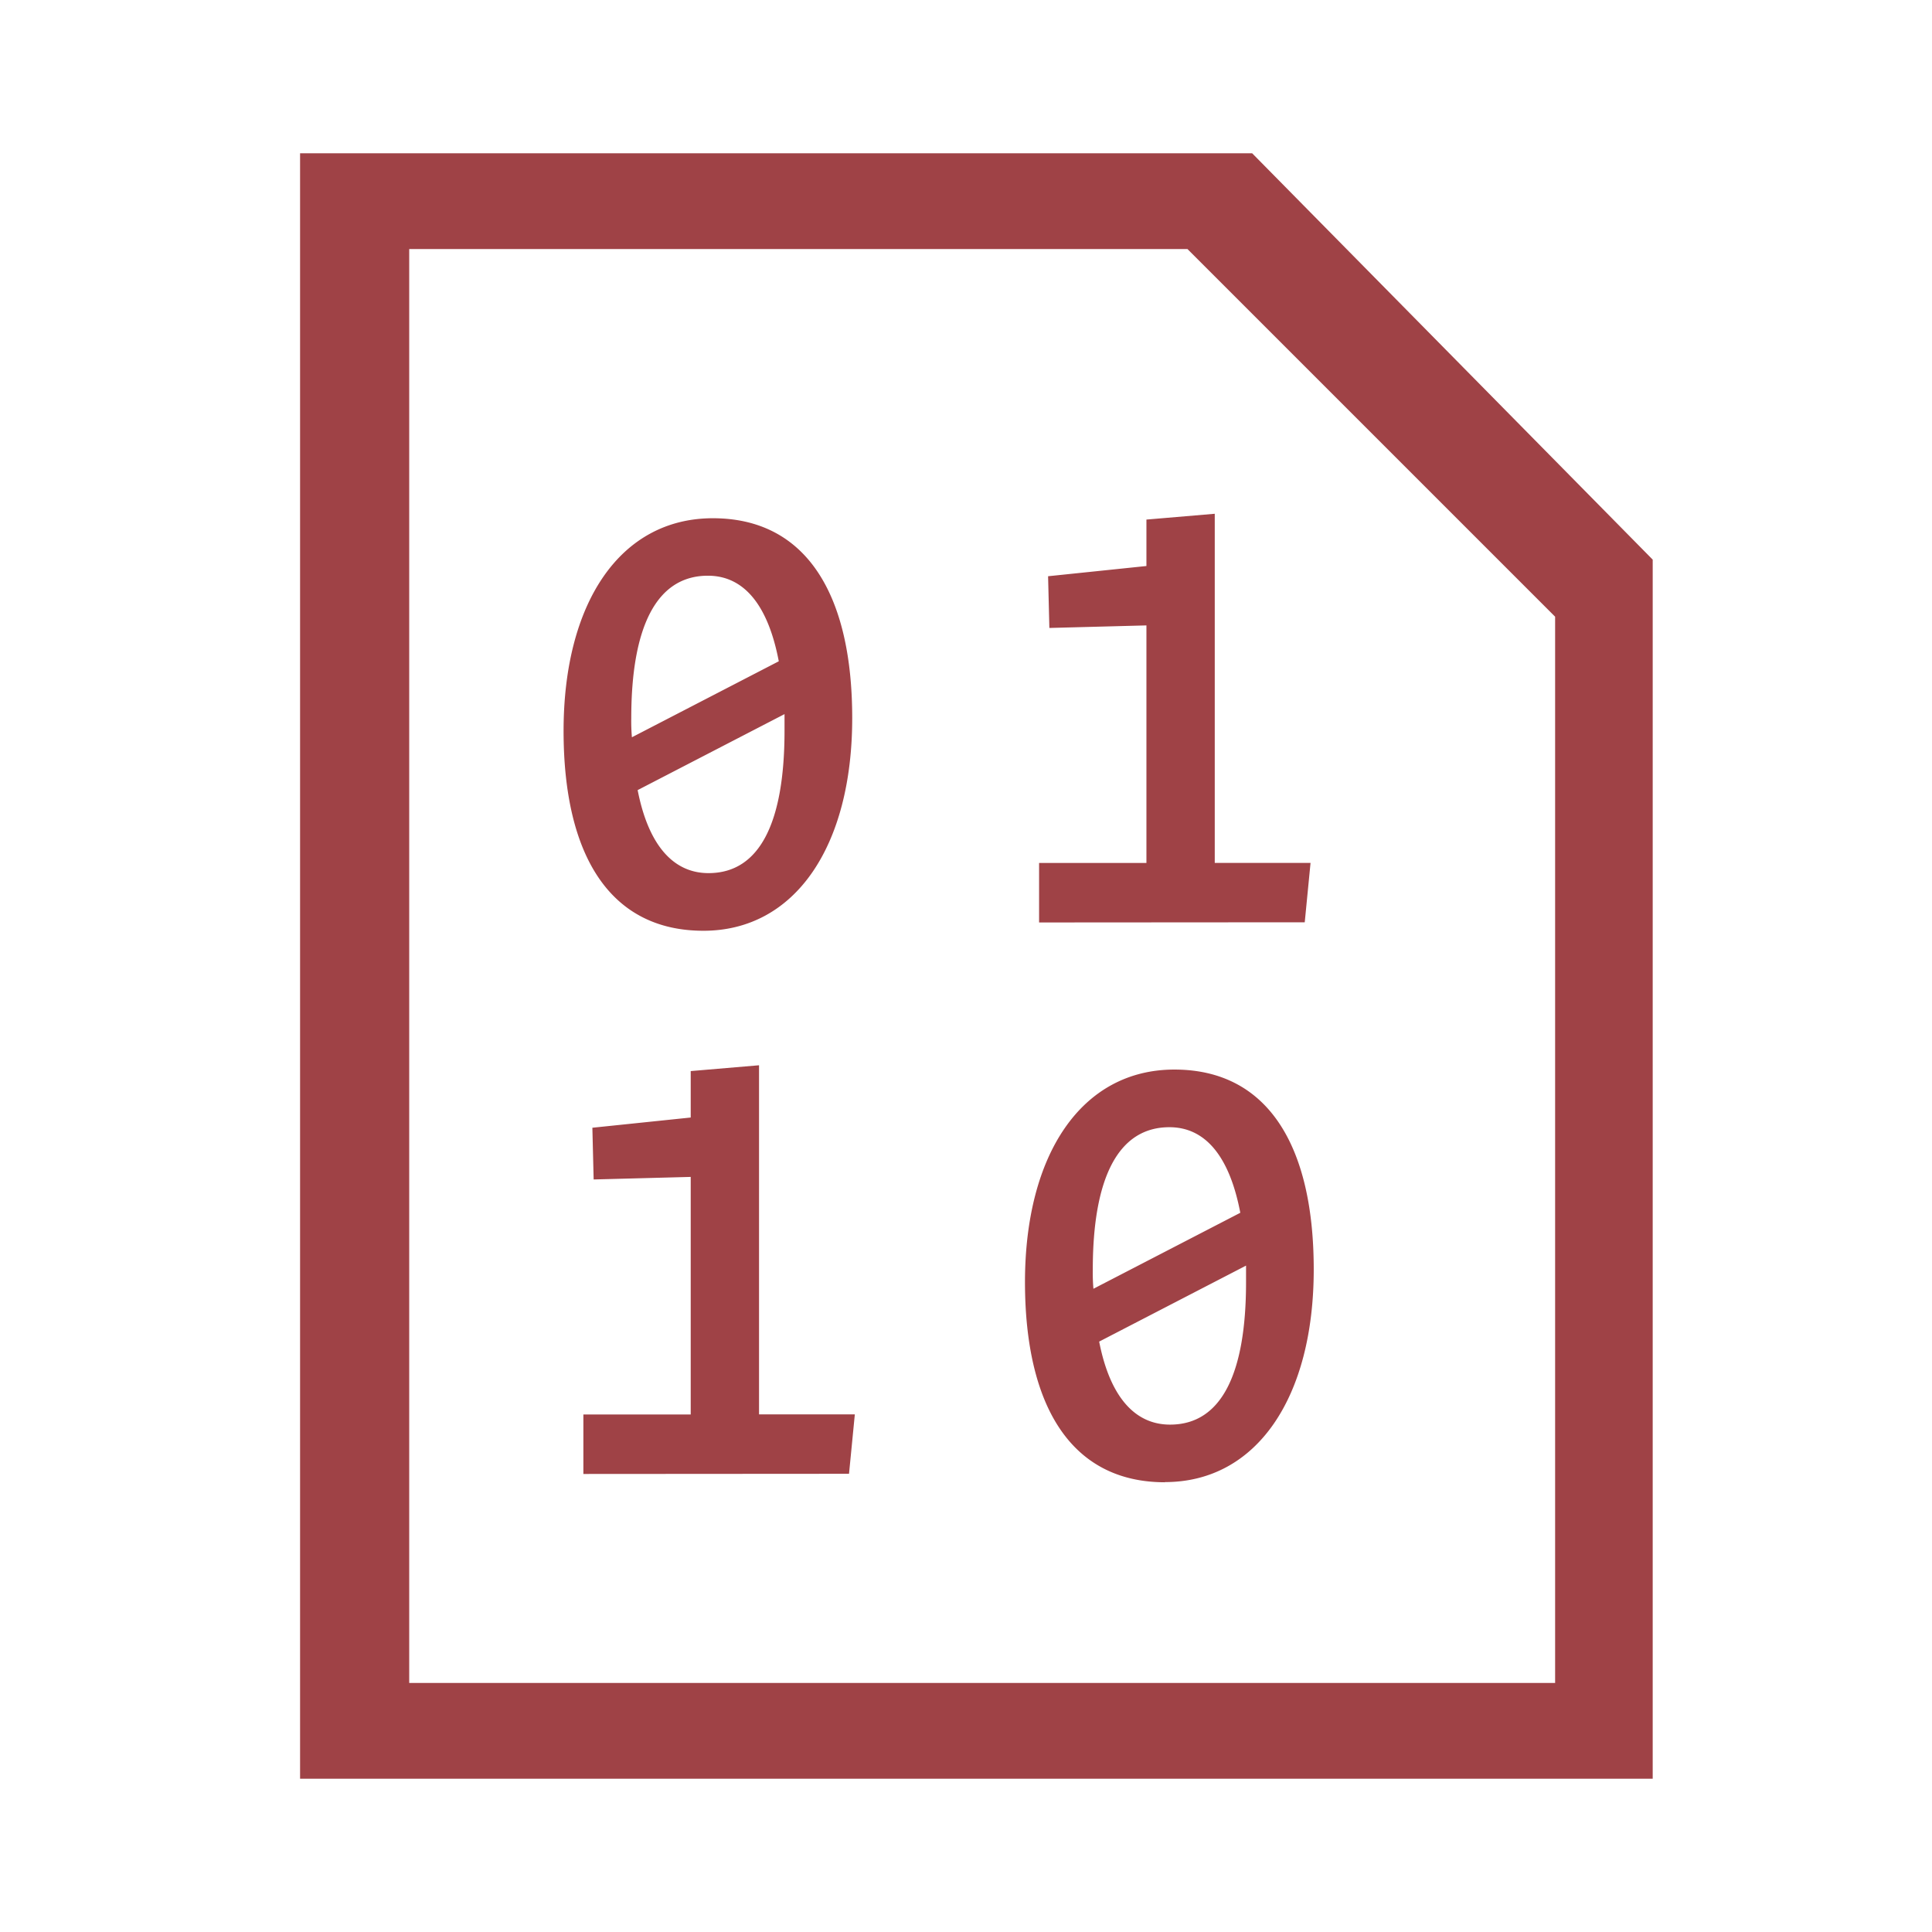 <svg xmlns="http://www.w3.org/2000/svg" width="100%" height="100%" viewBox="-0.64 -0.64 33.28 33.28"><path fill="#9f4246" d="M20.929 2h-16.4v28h23.3V9zm5.114 26.35H6.409V3.65h13.406l6.333 6.333V28.35zM11.477 15.393c1.584 0 2.563-1.463 2.563-3.663 0-2.145-.8-3.443-2.4-3.443S9.068 9.75 9.068 11.95c0 2.15.803 3.443 2.409 3.443zm-1.243-3.663c0-1.562.429-2.453 1.32-2.453.649 0 1.045.55 1.221 1.474l-2.53 1.309a3.2 3.2 0 01-.011-.33zm1.331 2.67c-.638 0-1.045-.528-1.221-1.43l2.53-1.309v.286c0 1.565-.418 2.453-1.309 2.453zm10.27.847l.1-1.023h-1.65V8.21l-1.177.1v.8l-1.694.176.022.891 1.672-.044v4.092h-1.849v1.025zm-7.85 9.5l.1-1.023h-1.65V17.71l-1.177.1v.8l-1.694.176.022.891 1.672-.044v4.092H9.409v1.025zm5.442.143c1.584 0 2.563-1.463 2.563-3.663 0-2.145-.8-3.443-2.4-3.443s-2.574 1.463-2.574 3.663c.002 2.148.805 3.446 2.411 3.446zm-1.243-3.66c0-1.562.429-2.453 1.32-2.453.649 0 1.045.55 1.221 1.474l-2.53 1.309a3.2 3.2 0 01-.011-.33zm1.331 2.67c-.638 0-1.045-.528-1.221-1.43l2.53-1.309v.286c0 1.565-.418 2.453-1.309 2.453z"/></svg>